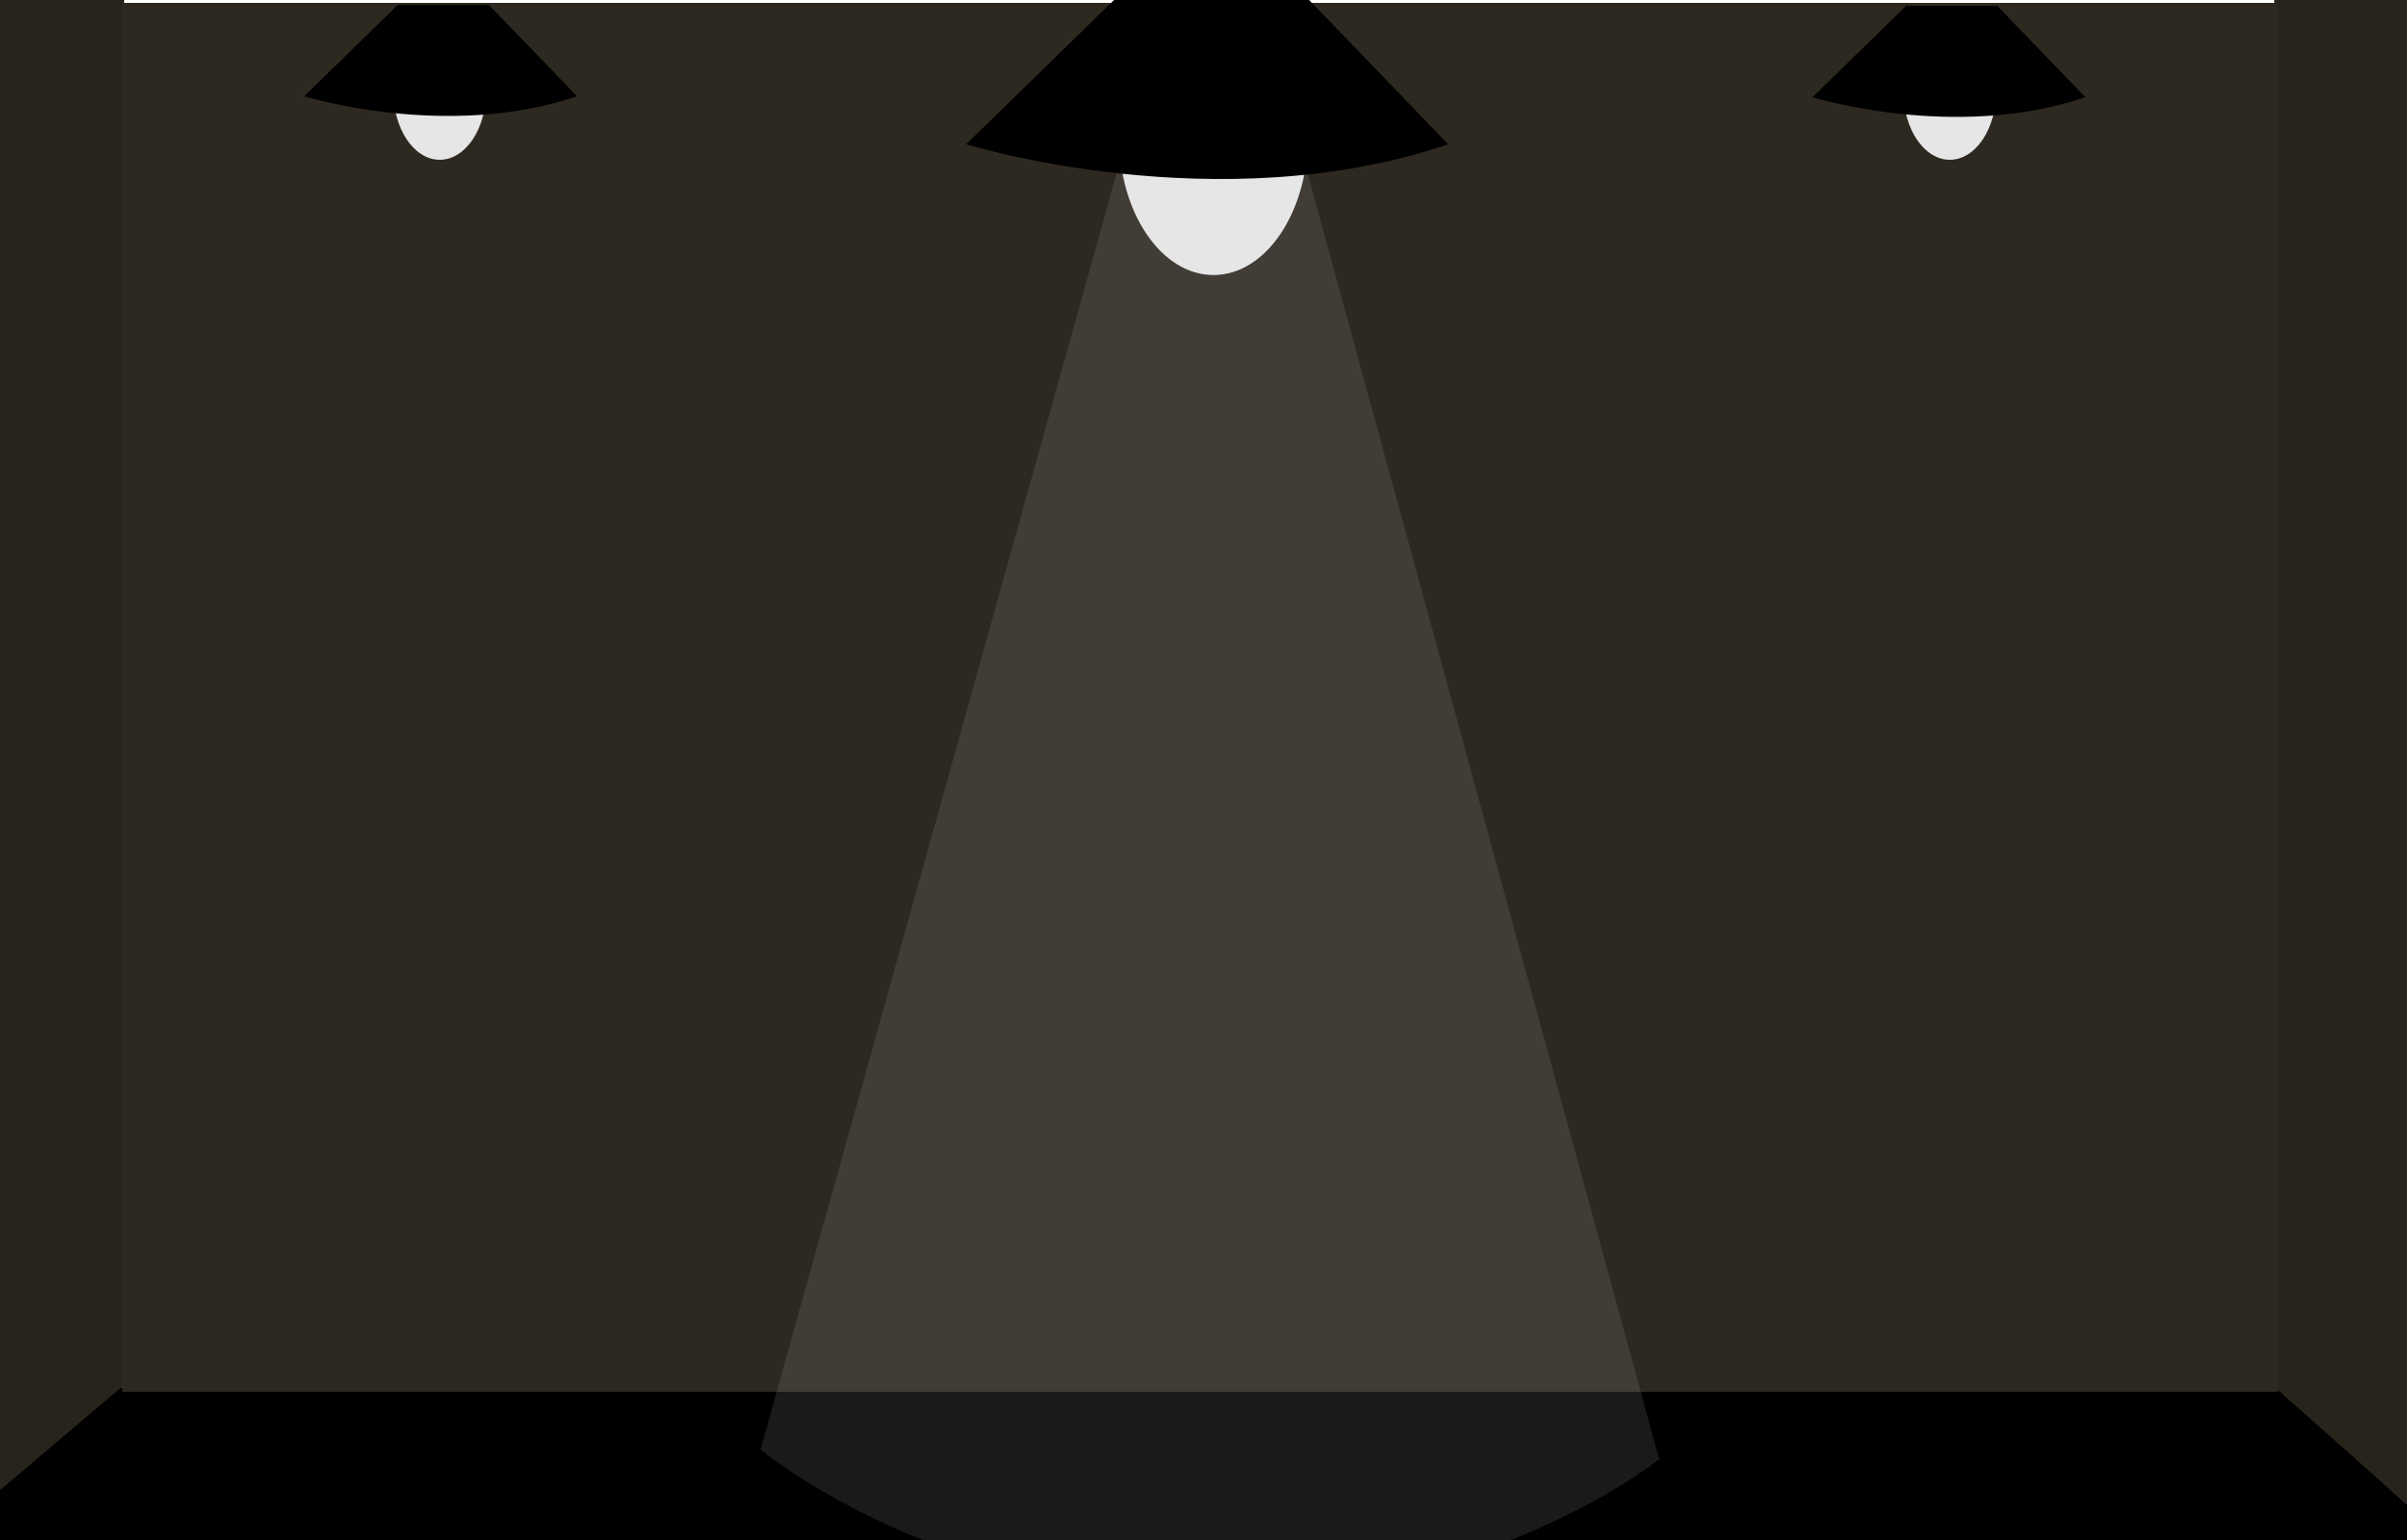 <svg id="Layer_1" data-name="Layer 1" xmlns="http://www.w3.org/2000/svg" viewBox="0 0 1250 800"><defs><style>.cls-1{fill:#28241c;}.cls-2{fill:#2d2820;}.cls-3{fill:#ccc;opacity:0.13;}.cls-4{fill:#e6e6e6;}</style></defs><title>Desktop</title><polygon id="_Path_" data-name="&lt;Path&gt;" class="cls-1" points="64.48 -1 64.94 719.5 -22.56 797.5 -22.56 -1 64.48 -1"/><polygon id="_Path_2" data-name="&lt;Path&gt;" class="cls-1" points="1181.08 -9 1181.58 722.22 1282 809.5 1282 -9 1181.08 -9"/><polygon id="_Path_3" data-name="&lt;Path&gt;" points="1282 810 1181.75 721 62.61 721 -42 809.75 1282 810"/><rect id="_Rectangle_" data-name="&lt;Rectangle&gt;" class="cls-2" x="63.55" y="1.5" width="1119.38" height="721.5"/><path class="cls-3" d="M581.84,83,395,753s90.74,76,235.17,76,231.47-71,231.47-71L677.54,84.5Z"/><ellipse class="cls-4" cx="228.36" cy="47.5" rx="24.07" ry="35.5"/><path d="M206.64,2.5,158,50s74.07,23,141.66,0L253.86,2.5Z"/><ellipse class="cls-4" cx="1012.57" cy="47.5" rx="24.07" ry="35.5"/><ellipse class="cls-4" cx="630.18" cy="70.5" rx="49.07" ry="72.37"/><path d="M989.93,3,941.28,50.5s74.07,23,141.66,0L1037.15,3Z"/><path d="M587.76-9l-86,83.94s130.89,40.64,250.32,0L671.19-9Z"/></svg>